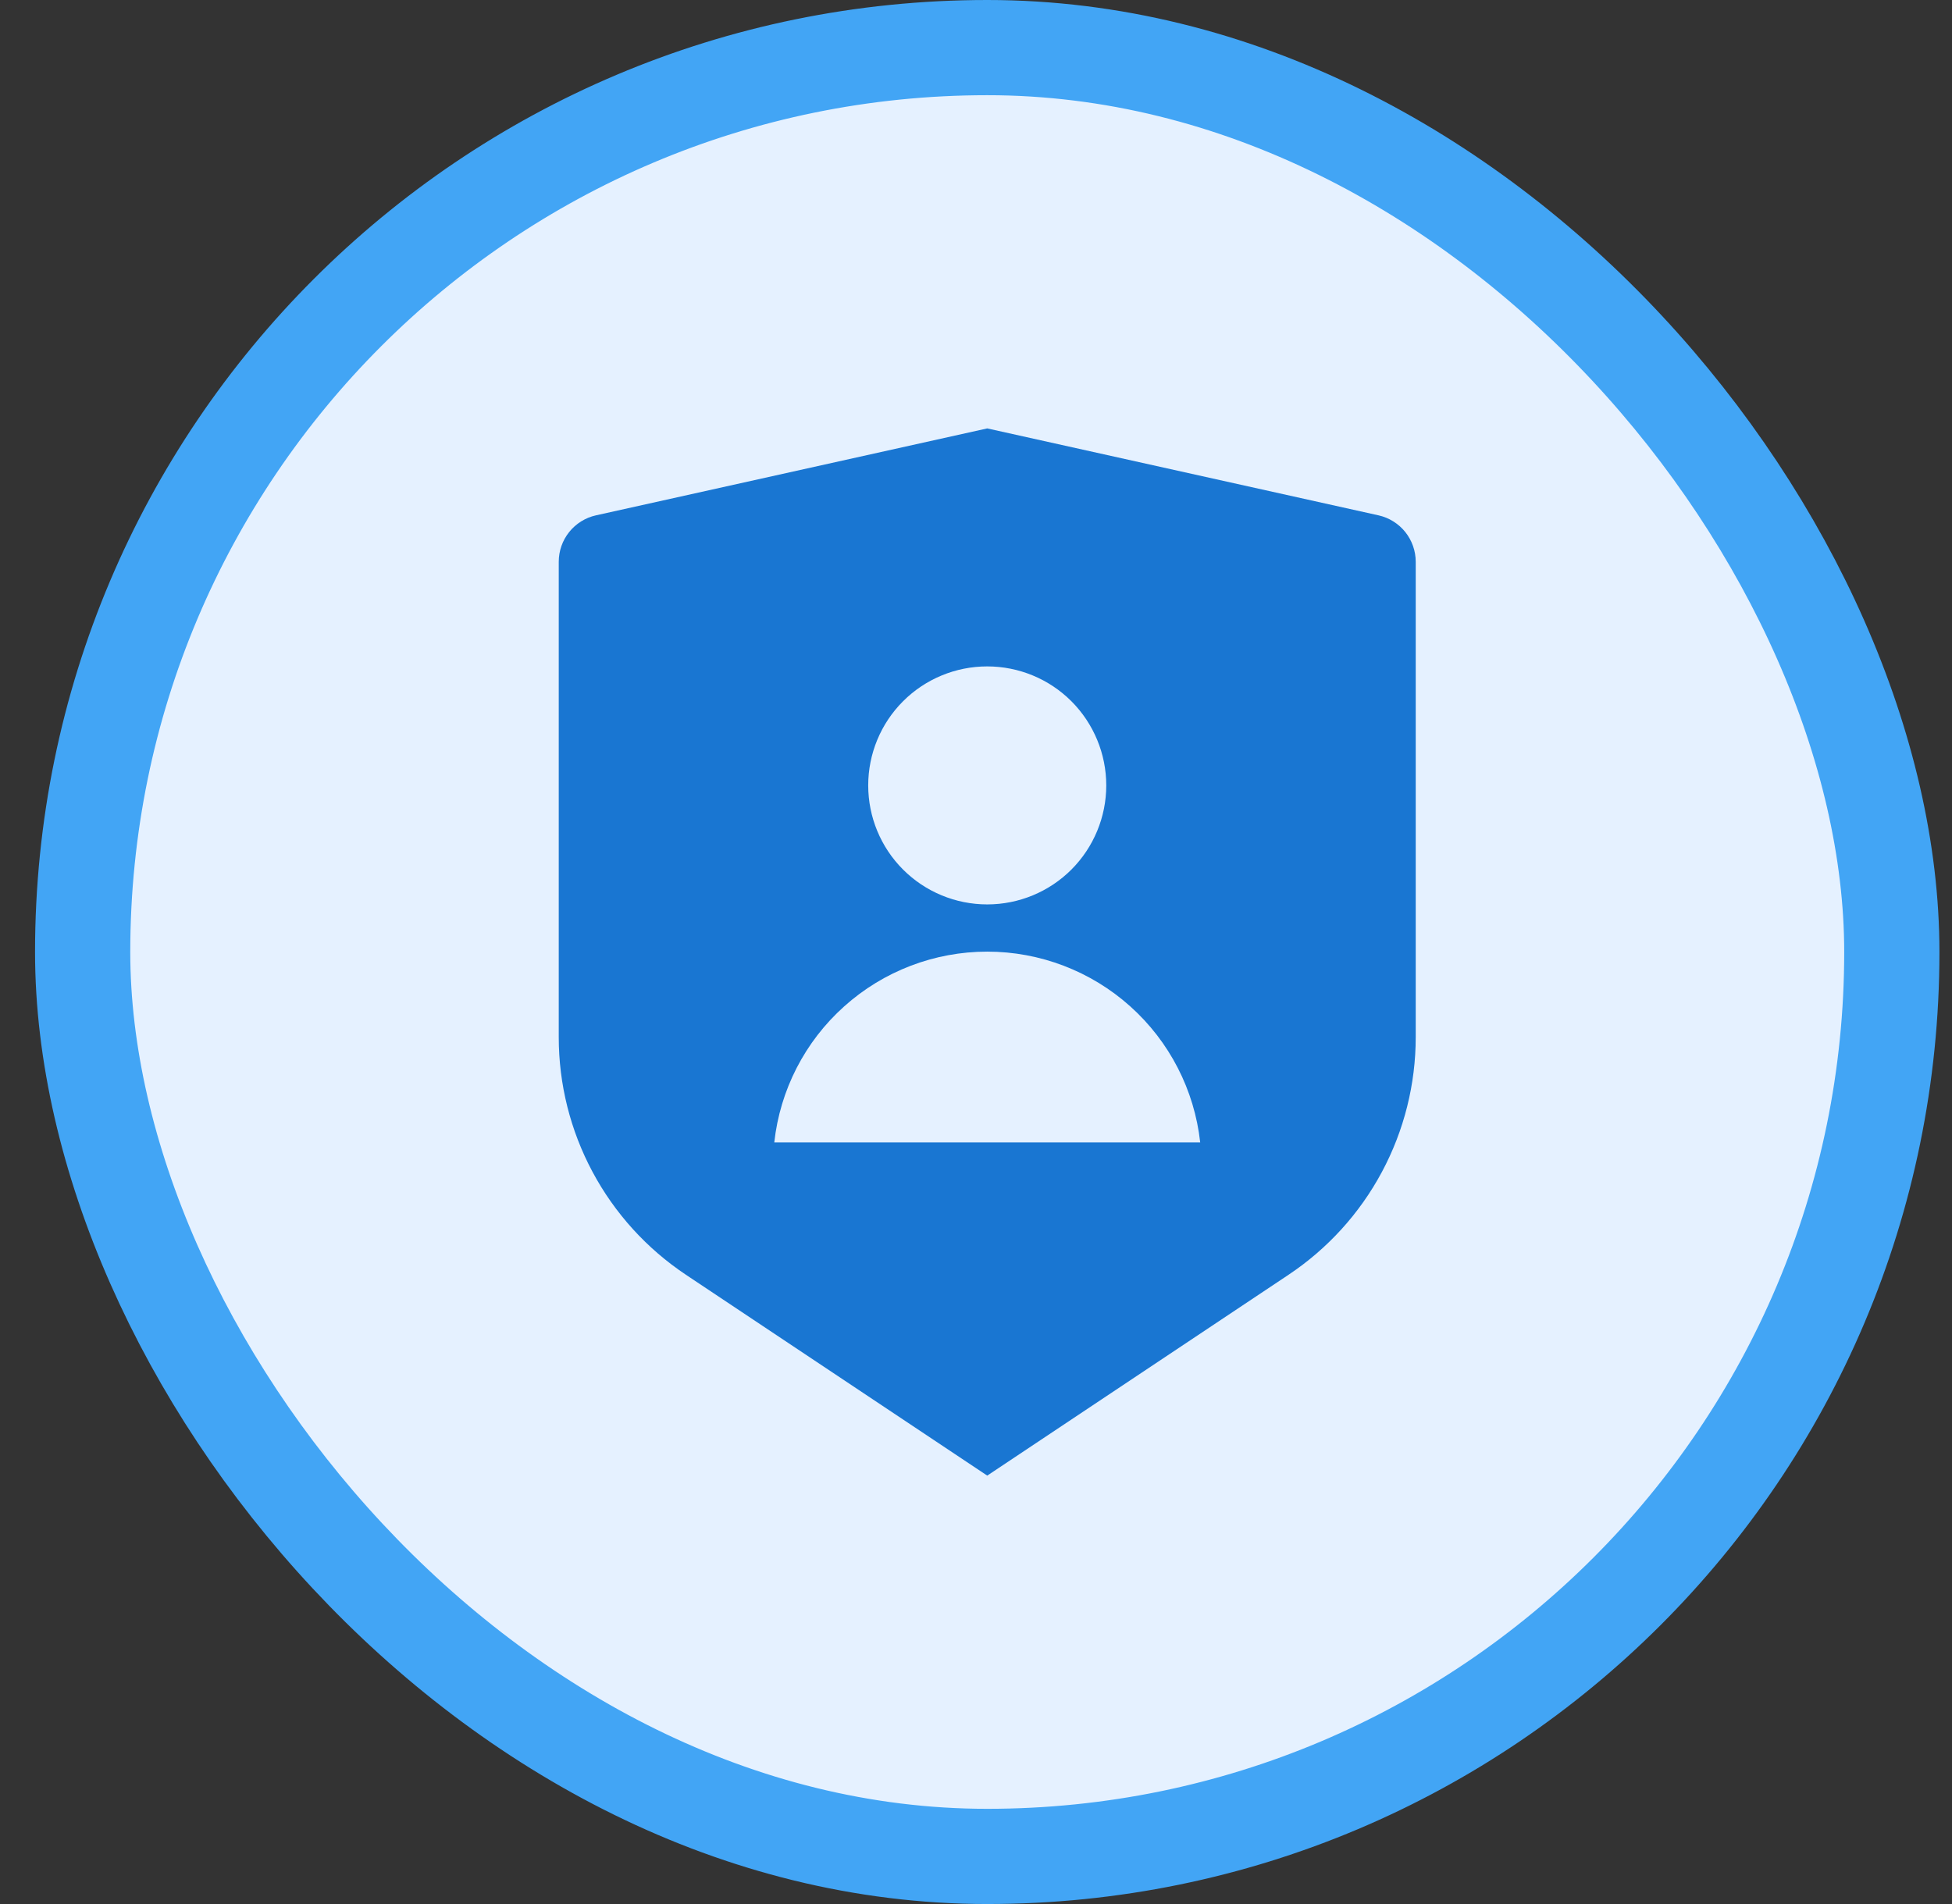 <svg width="41" height="40" viewBox="0 0 41 40" fill="none" xmlns="http://www.w3.org/2000/svg">
<rect x="0" y="0" width="41" height="40" fill="#333333" stroke="none"/>
<rect x="1.736" y="1" width="38" height="38" rx="19" fill="#E5F1FF"/>
<rect x="1.736" y="1" width="38" height="38" rx="19" stroke="#42A5F5" stroke-width="2"/>
<g clip-path="url(#clip0_41_861)">
<path d="M12.519 10.826L20.736 9L28.953 10.826C29.175 10.875 29.373 10.999 29.516 11.176C29.658 11.354 29.736 11.575 29.736 11.802V21.789C29.736 22.777 29.492 23.749 29.026 24.62C28.56 25.491 27.886 26.233 27.064 26.781L20.736 31L14.408 26.781C13.586 26.233 12.912 25.491 12.446 24.62C11.98 23.75 11.736 22.778 11.736 21.79V11.802C11.736 11.575 11.813 11.354 11.956 11.176C12.098 10.999 12.297 10.875 12.519 10.826V10.826ZM20.736 19C21.399 19 22.035 18.737 22.504 18.268C22.972 17.799 23.236 17.163 23.236 16.5C23.236 15.837 22.972 15.201 22.504 14.732C22.035 14.263 21.399 14 20.736 14C20.073 14 19.437 14.263 18.968 14.732C18.499 15.201 18.236 15.837 18.236 16.5C18.236 17.163 18.499 17.799 18.968 18.268C19.437 18.737 20.073 19 20.736 19ZM16.263 24H25.209C25.088 22.898 24.564 21.88 23.739 21.141C22.913 20.401 21.844 19.992 20.736 19.992C19.628 19.992 18.558 20.401 17.733 21.141C16.907 21.88 16.384 22.898 16.263 24V24Z" fill="#1976D2"/>
</g>
<defs>
<clipPath id="clip0_41_861">
<rect width="24" height="24" fill="white" transform="translate(8.736 8)"/>
</clipPath>
</defs>
</svg>
